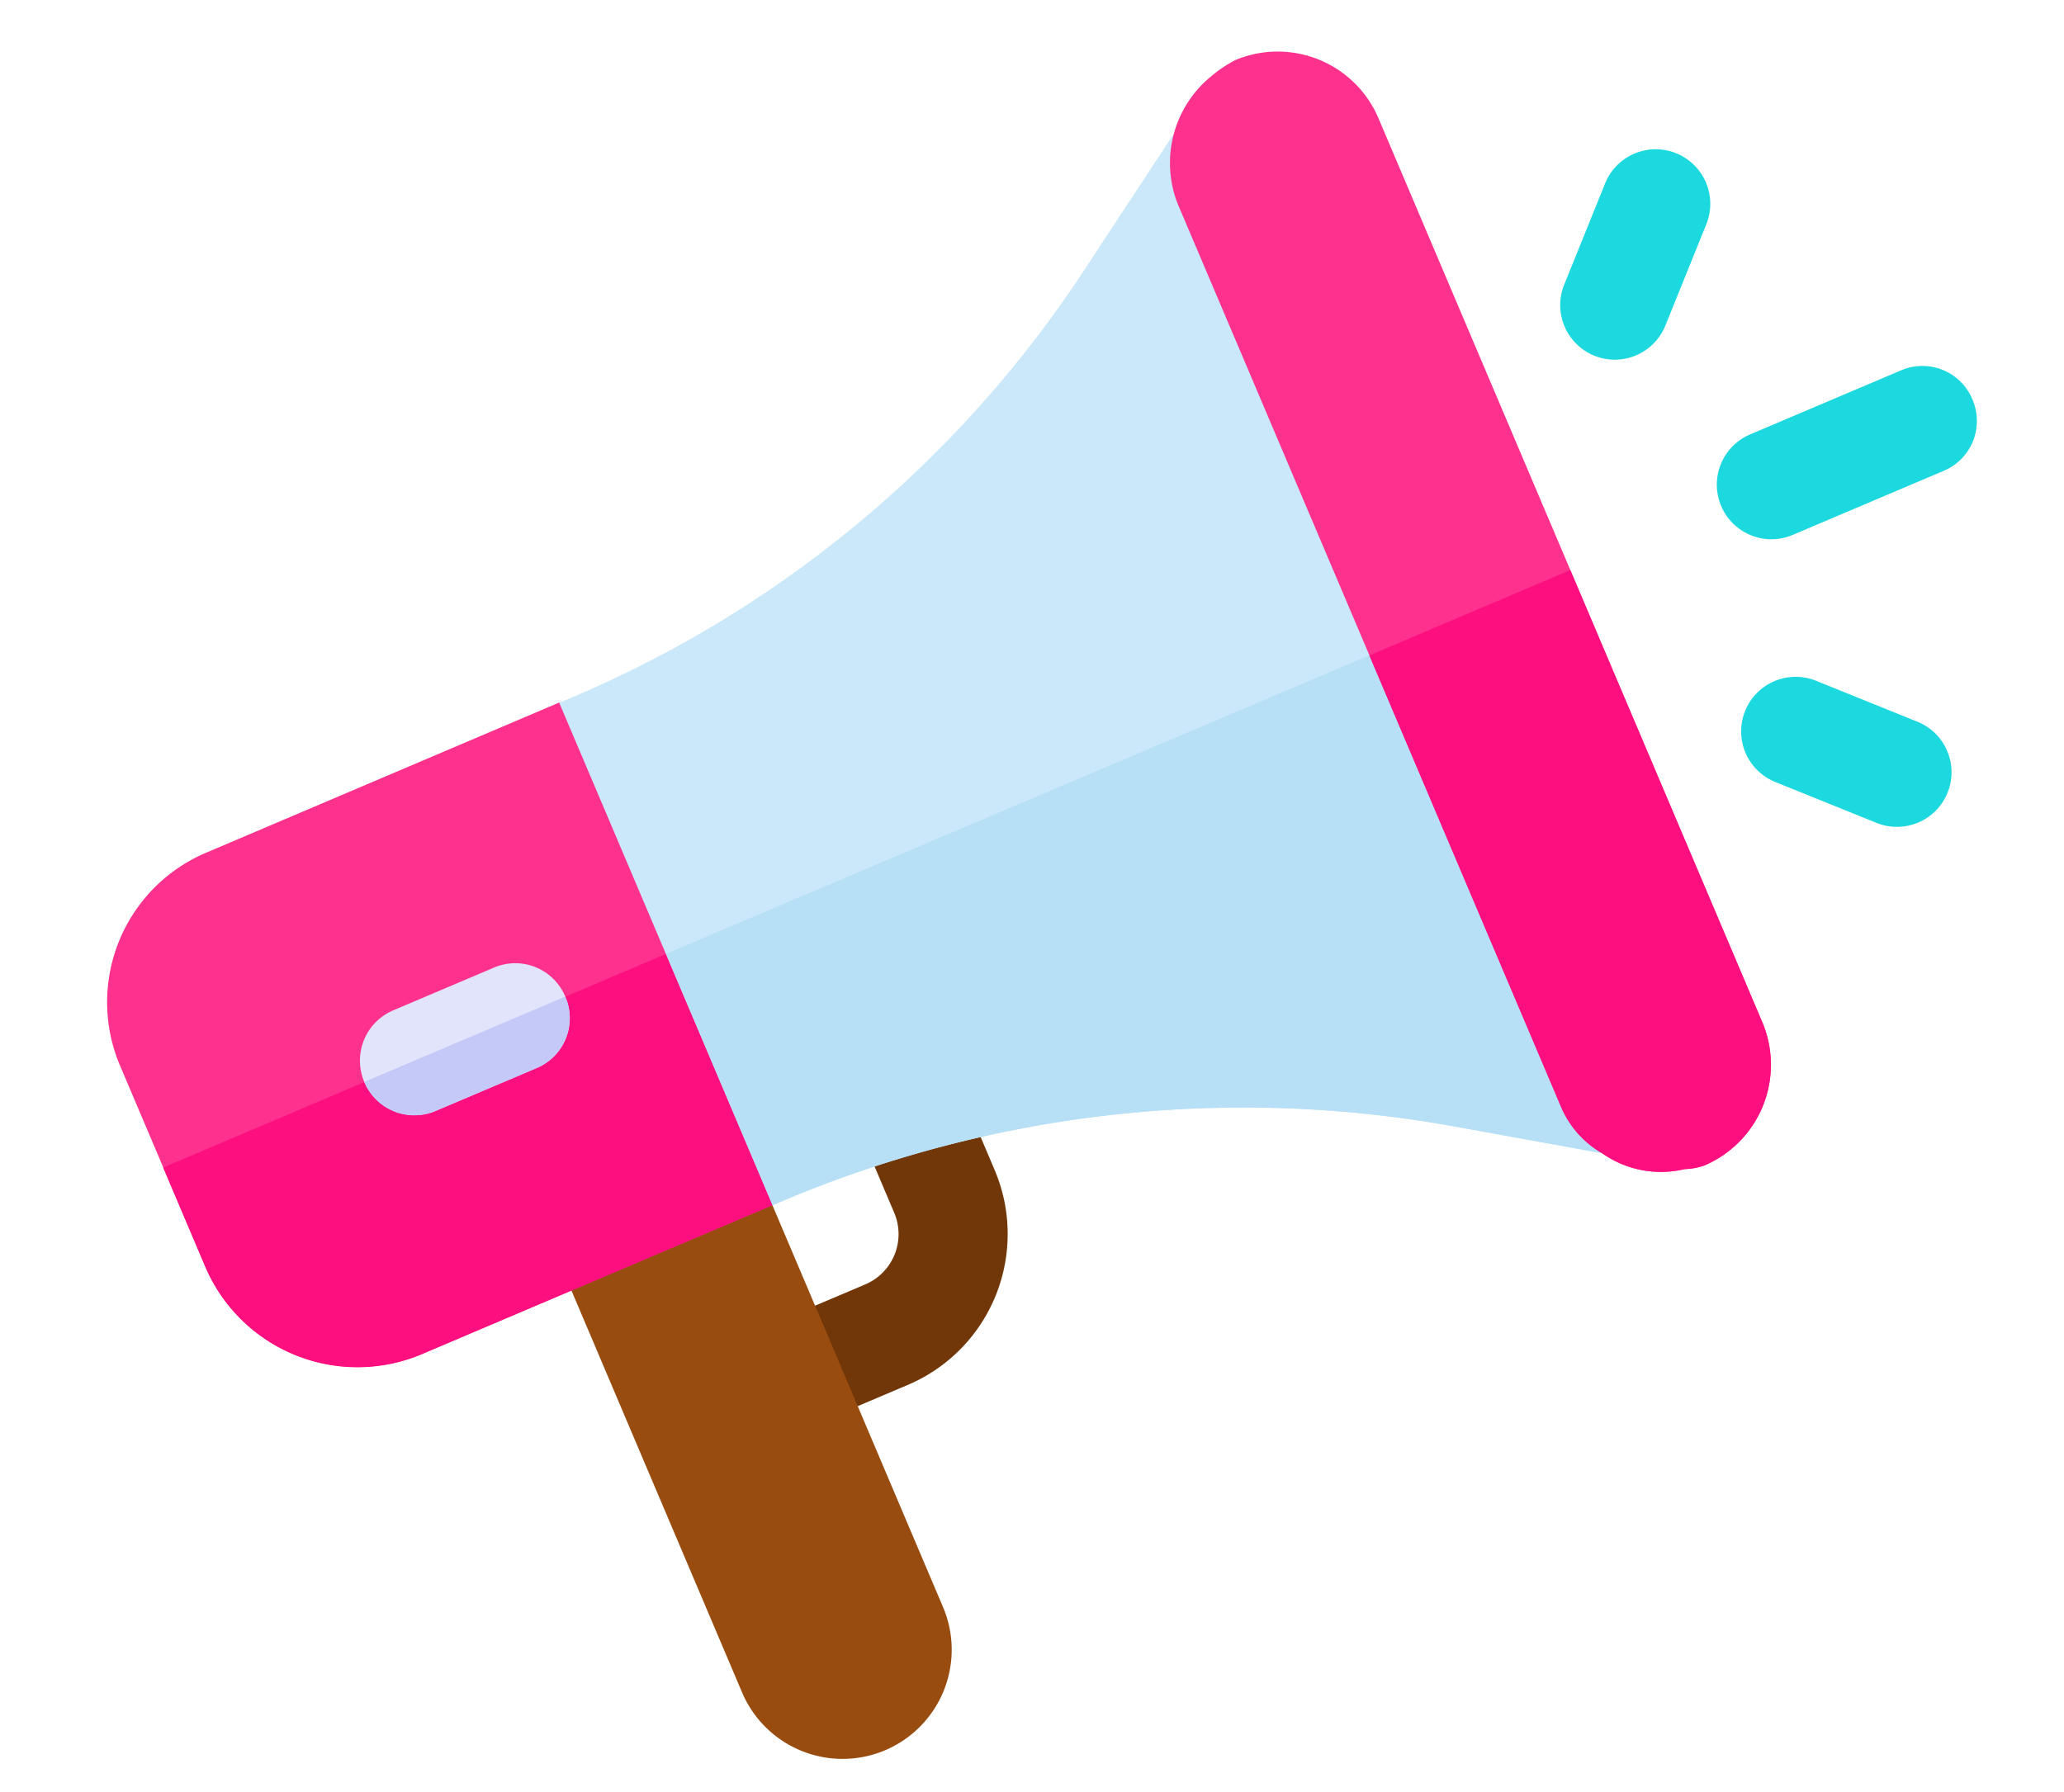 <svg xmlns="http://www.w3.org/2000/svg" width="33.209" height="28.837" viewBox="0 0 33.209 28.837"><defs><style>.a{fill:#713708;}.b{fill:#994c0f;}.c{fill:#fe318f;}.d{fill:#fd0f7f;}.e{fill:#1bd9de;}.f{fill:#cae8f9;}.g{fill:#e1e4fb;}.h{fill:#b7e0f6;}.i{fill:#c5c9f7;}</style></defs><g transform="translate(-12.393 -13.437) rotate(22)"><path class="a" d="M232.551,319.607l-1.242,1.242a.878.878,0,0,1-1.242-1.242l1.242-1.242a.879.879,0,0,0,0-1.242l-1.142-1.142a.878.878,0,1,1,1.242-1.242l1.142,1.142A2.638,2.638,0,0,1,232.551,319.607Z" transform="translate(-194.133 -296.6)"/><path class="b" d="M166.567,358.713h0a1.757,1.757,0,0,1-2.484,0l-6.211-6.211,2.484-2.484,6.211,6.211A1.757,1.757,0,0,1,166.567,358.713Z" transform="translate(-126.286 -330.117)"/><path class="c" d="M31.536,261.753l3.851,3.851-.075,2.41-4.348,4.348a2.662,2.662,0,0,1-3.751-.025l-2.484-2.484a2.613,2.613,0,0,1,.025-3.7L29.1,261.8Z" transform="translate(0 -246.87)"/><path class="d" d="M67.011,295.4l1.938,1.938-.075,2.41L64.527,304.1a2.662,2.662,0,0,1-3.751-.025l-1.217-1.217Z" transform="translate(-33.562 -278.604)"/><g transform="translate(41.574 0)"><path class="e" d="M334.417,3.514a.878.878,0,0,1-.878-.878V.878a.878.878,0,1,1,1.756,0V2.635A.878.878,0,0,1,334.417,3.514Z" transform="translate(-333.538 0)"/><path class="e" d="M428.865,125.345h-1.757a.878.878,0,1,1,0-1.756h1.757a.878.878,0,0,1,0,1.756Z" transform="translate(-420.96 -116.561)"/><path class="e" d="M396.972,28.9a.87.87,0,0,1,0,1.242l-1.863,1.863a.878.878,0,1,1-1.242-1.242L395.73,28.9A.87.87,0,0,1,396.972,28.9Z" transform="translate(-390.19 -27.013)"/></g><path class="f" d="M122.871,49.1l8.7,8.7c.248.248.559,2.869.882,2.919L130,61.228a19.048,19.048,0,0,0-9.4,5.056l-.211.211-6.211-6.211.211-.211a18.459,18.459,0,0,0,5.018-9.441l.509-2.546Z" transform="translate(-85.074 -45.352)"/><path class="g" d="M101.41,334.767a.87.87,0,0,1,0,1.242l-1.242,1.242a.878.878,0,1,1-1.242-1.242l1.242-1.242A.87.87,0,0,1,101.41,334.767Z" transform="translate(-70.445 -315.487)"/><path class="h" d="M178.733,142.467l4.348,4.348c.248.248.559,2.869.882,2.919l-2.447.509a19.048,19.048,0,0,0-9.4,5.056l-.211.211L168.8,152.4Z" transform="translate(-136.589 -134.367)"/><path class="i" d="M105.737,339.094a.87.87,0,0,1,0,1.242l-1.242,1.242a.87.87,0,0,1-1.242,0Z" transform="translate(-74.772 -319.814)"/><path class="c" d="M217.818,13.807,229,24.987a1.762,1.762,0,0,1,0,2.484,1.025,1.025,0,0,1-.273.174,1.641,1.641,0,0,1-1.329.261,1.565,1.565,0,0,1-.882-.435l-11.18-11.18a1.8,1.8,0,0,1-.261-2.1,2.094,2.094,0,0,1,.261-.385A1.762,1.762,0,0,1,217.818,13.807Z" transform="translate(-180.021 -12.539)"/><path class="d" d="M324.21,120.62l5.59,5.59a1.762,1.762,0,0,1,0,2.484,1.025,1.025,0,0,1-.273.174,1.641,1.641,0,0,1-1.329.261,1.565,1.565,0,0,1-.882-.435l-5.59-5.59Z" transform="translate(-280.823 -113.762)"/></g></svg>